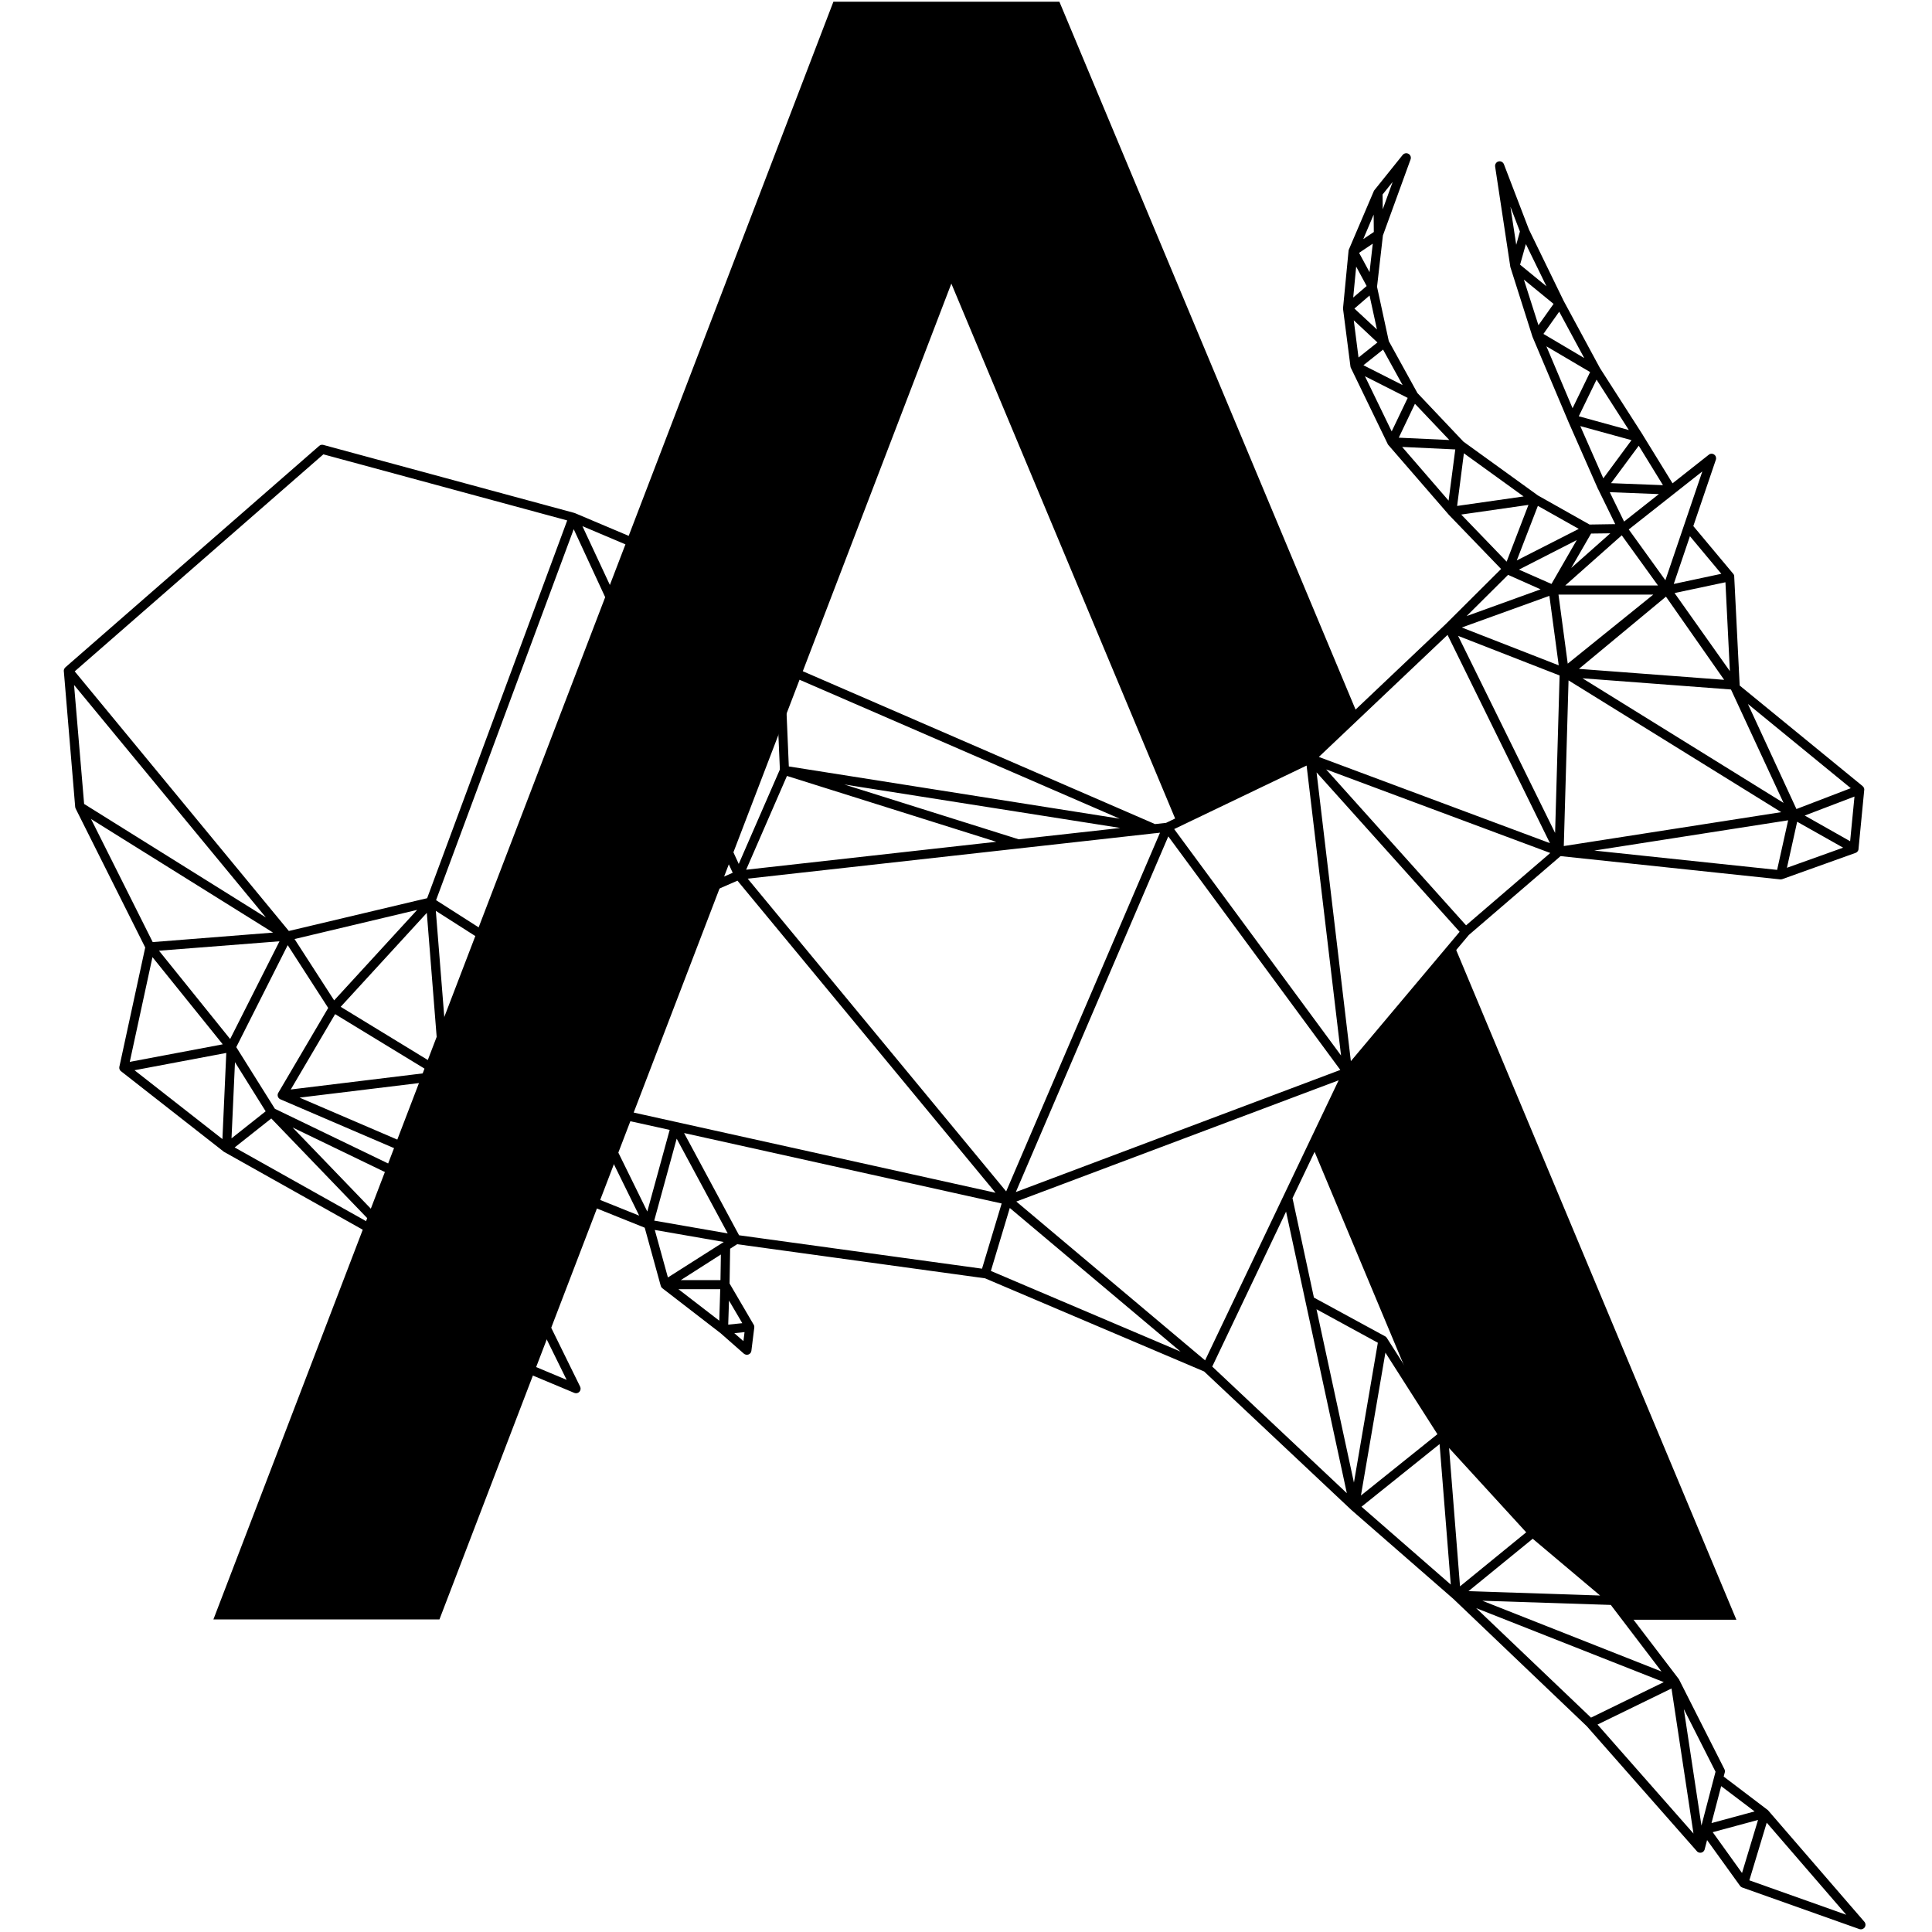 <svg width="24" height="24" viewBox="0 0 24 24" fill="none" xmlns="http://www.w3.org/2000/svg">
	<path fill-rule="evenodd" clip-rule="evenodd" d="M17.075 2.36L17.425 1.924C17.443 1.903 17.473 1.897 17.497 1.911C17.521 1.924 17.532 1.953 17.523 1.979L17.179 2.925L17.106 3.563L17.252 4.237L17.608 4.883L18.179 5.486L19.105 6.155L19.746 6.516L20.065 6.511L19.854 6.079L19.853 6.078L19.853 6.078L19.853 6.078L19.853 6.077L19.852 6.077L19.479 5.23L19.479 5.229L19.039 4.188L19.039 4.188L19.039 4.187L19.038 4.186L19.038 4.185L19.038 4.185L19.038 4.184L19.037 4.183L18.765 3.326C18.764 3.324 18.764 3.322 18.763 3.321L18.763 3.32L18.763 3.32L18.763 3.319L18.763 3.318L18.763 3.318C18.762 3.317 18.762 3.317 18.762 3.316L18.573 2.069C18.569 2.04 18.587 2.013 18.614 2.006C18.642 1.998 18.671 2.013 18.682 2.04L18.993 2.851L19.425 3.739L19.875 4.572L20.409 5.405L20.409 5.406L20.409 5.406L20.777 6.004L21.227 5.649C21.246 5.633 21.274 5.632 21.294 5.647C21.315 5.661 21.323 5.688 21.315 5.711L21.035 6.535L21.53 7.127C21.53 7.127 21.531 7.128 21.531 7.128L21.531 7.128L21.532 7.129L21.532 7.13L21.533 7.13L21.533 7.131L21.534 7.132L21.534 7.132L21.535 7.133L21.535 7.134C21.535 7.134 21.535 7.134 21.536 7.135L21.536 7.136L21.537 7.136L21.537 7.137C21.537 7.138 21.538 7.138 21.538 7.139L21.538 7.14L21.539 7.14L21.539 7.141L21.539 7.142C21.539 7.142 21.54 7.143 21.54 7.143L21.54 7.144L21.54 7.145L21.541 7.145L21.541 7.146L21.541 7.147L21.541 7.148L21.541 7.149L21.542 7.149L21.542 7.15L21.542 7.151C21.542 7.151 21.542 7.152 21.542 7.152L21.543 7.153L21.543 7.154L21.543 7.155L21.543 7.155L21.543 7.156L21.543 7.157L21.543 7.158L21.543 7.159L21.543 7.16L21.543 7.16L21.543 7.161L21.611 8.516L23.138 9.765L23.138 9.766L23.139 9.767L23.14 9.767L23.14 9.768L23.141 9.768L23.142 9.769L23.142 9.77L23.143 9.77L23.143 9.771L23.144 9.771L23.144 9.771L23.144 9.772L23.145 9.772L23.145 9.772L23.145 9.773L23.145 9.773L23.146 9.773L23.146 9.774L23.146 9.774L23.147 9.775L23.147 9.776L23.148 9.776L23.148 9.777L23.149 9.778L23.149 9.779L23.15 9.779L23.15 9.78L23.151 9.781L23.151 9.782L23.152 9.783L23.152 9.783L23.153 9.784C23.153 9.784 23.153 9.785 23.153 9.785L23.153 9.786L23.154 9.787L23.154 9.787L23.154 9.788L23.155 9.789L23.155 9.79L23.155 9.791L23.156 9.792L23.156 9.792L23.156 9.793L23.156 9.794L23.157 9.795L23.157 9.796L23.157 9.797L23.157 9.798L23.157 9.798L23.158 9.799L23.158 9.8L23.158 9.8L23.158 9.801L23.158 9.801L23.158 9.802L23.158 9.802L23.158 9.802L23.158 9.803L23.158 9.803L23.158 9.804L23.158 9.804L23.158 9.805L23.158 9.806L23.158 9.807L23.159 9.808L23.159 9.809V9.81L23.159 9.811L23.158 9.812L23.158 9.813L23.158 9.814L23.158 9.815L23.158 9.815L23.087 10.547L23.087 10.547L23.087 10.548L23.087 10.549L23.087 10.549L23.087 10.55L23.087 10.55L23.087 10.552L23.087 10.553L23.086 10.553L23.086 10.554L23.086 10.555L23.086 10.556L23.086 10.556L23.085 10.557C23.085 10.558 23.085 10.558 23.085 10.558L23.085 10.559L23.084 10.56L23.084 10.561L23.084 10.562L23.084 10.563C23.083 10.564 23.083 10.565 23.082 10.566L23.082 10.566L23.082 10.567L23.081 10.568L23.081 10.569L23.081 10.569C23.08 10.57 23.08 10.57 23.08 10.571L23.079 10.571L23.079 10.572L23.079 10.572L23.078 10.572L23.078 10.573L23.078 10.573L23.078 10.574L23.078 10.574L23.077 10.575L23.076 10.575L23.076 10.576L23.075 10.577L23.075 10.577L23.074 10.578L23.074 10.579L23.073 10.579L23.073 10.58L23.072 10.581L23.071 10.581L23.071 10.582L23.07 10.582L23.07 10.583L23.07 10.583L23.069 10.583L23.069 10.584L23.068 10.584L23.068 10.585L23.067 10.585C23.067 10.586 23.066 10.586 23.066 10.586L23.065 10.587L23.064 10.587L23.064 10.588L23.063 10.588L23.062 10.589C23.061 10.589 23.06 10.59 23.059 10.591L23.059 10.591L23.058 10.591L23.057 10.592L23.056 10.592L23.055 10.593L23.054 10.593L23.053 10.594L23.052 10.594L23.052 10.594L23.051 10.595L23.05 10.595L22.14 10.921C22.133 10.923 22.126 10.924 22.118 10.924H22.118C22.117 10.924 22.117 10.924 22.116 10.924L22.116 10.924L22.115 10.924L22.114 10.924L19.386 10.635L18.247 11.614L16.788 13.349L16.056 14.884L16.322 16.119L17.206 16.6L17.206 16.6L17.207 16.601L17.208 16.601L17.209 16.601L17.209 16.602L17.21 16.602L17.21 16.602L17.211 16.602L17.211 16.603L17.212 16.603L17.212 16.603L17.212 16.604L17.213 16.604L17.213 16.605L17.213 16.605L17.214 16.605L17.215 16.606L17.216 16.607L17.217 16.607L17.217 16.607C17.22 16.61 17.223 16.614 17.226 16.618L17.226 16.618L17.227 16.619L17.227 16.619L17.976 17.794L19.08 19L20.075 19.838L20.075 19.839L20.076 19.839C20.076 19.84 20.076 19.84 20.077 19.84L20.077 19.84L20.078 19.841L20.078 19.841L20.079 19.842L20.079 19.842L20.08 19.843C20.08 19.843 20.081 19.844 20.081 19.844L20.081 19.844C20.082 19.845 20.083 19.846 20.084 19.848L20.853 20.856C20.854 20.858 20.855 20.859 20.857 20.861C20.857 20.862 20.857 20.862 20.858 20.863L20.858 20.863C20.858 20.864 20.859 20.865 20.859 20.866L21.421 21.977C21.428 21.99 21.429 22.004 21.426 22.017L21.412 22.069L21.956 22.482L21.957 22.482L21.957 22.482L21.957 22.483L21.958 22.483L21.959 22.484L21.96 22.485L21.96 22.485L21.961 22.486L21.962 22.486L21.962 22.487L21.963 22.488L21.964 22.488L21.964 22.489L21.965 22.49L21.965 22.49L23.16 23.873C23.177 23.893 23.178 23.921 23.164 23.942C23.149 23.963 23.123 23.972 23.098 23.964L21.642 23.447L21.641 23.446L21.641 23.446L21.64 23.446C21.63 23.442 21.621 23.435 21.615 23.426L21.206 22.858L21.176 22.973C21.176 22.974 21.176 22.974 21.176 22.975L21.176 22.975L21.175 22.976L21.175 22.977L21.175 22.977C21.172 22.985 21.168 22.992 21.163 22.997L21.163 22.998L21.162 22.998L21.162 22.999C21.159 23.002 21.156 23.004 21.152 23.006L21.152 23.007L21.151 23.007L21.151 23.008C21.15 23.008 21.15 23.008 21.15 23.008L21.15 23.008C21.143 23.012 21.136 23.014 21.129 23.015C21.129 23.015 21.128 23.015 21.128 23.015L21.127 23.015L21.127 23.015L21.126 23.015L21.125 23.015L21.123 23.015L21.122 23.015H21.121L21.12 23.015L21.119 23.015L21.118 23.015L21.117 23.015L21.116 23.015C21.108 23.015 21.101 23.012 21.094 23.008L21.093 23.008L21.092 23.007L21.092 23.007C21.089 23.005 21.087 23.004 21.084 23.002L21.084 23.001L21.083 23L21.083 23L21.082 23L21.082 22.999L21.081 22.999C21.081 22.998 21.081 22.998 21.081 22.998L21.081 22.998C21.08 22.997 21.079 22.997 21.079 22.996L19.712 21.444L18.052 19.86L16.788 18.758L16.788 18.758C16.787 18.757 16.787 18.757 16.786 18.756L16.786 18.756L14.958 17.037L12.235 15.879C12.234 15.879 12.232 15.879 12.231 15.879L9.157 15.456L9.07 15.512L9.063 15.944L9.362 16.455L9.363 16.456L9.363 16.456L9.363 16.457L9.364 16.457L9.364 16.458L9.365 16.459L9.365 16.46L9.365 16.461L9.366 16.462L9.366 16.462L9.366 16.463L9.366 16.463C9.367 16.464 9.367 16.465 9.367 16.466L9.368 16.466L9.368 16.467L9.368 16.468L9.368 16.469L9.368 16.47L9.369 16.471L9.369 16.472C9.369 16.472 9.369 16.472 9.369 16.472L9.369 16.473L9.369 16.474L9.369 16.475L9.37 16.476L9.37 16.476L9.37 16.477L9.37 16.478L9.37 16.479L9.37 16.479C9.37 16.48 9.37 16.481 9.37 16.482L9.37 16.483L9.37 16.483V16.484L9.37 16.485L9.37 16.486L9.37 16.487L9.37 16.487L9.37 16.488L9.37 16.489L9.37 16.489C9.37 16.49 9.37 16.49 9.37 16.491L9.334 16.78C9.332 16.801 9.318 16.818 9.298 16.826C9.279 16.833 9.257 16.829 9.241 16.816L8.952 16.562L8.228 16.003L8.228 16.003L8.227 16.002L8.227 16.002L8.226 16.001L8.225 16.001L8.225 16L8.224 16L8.224 15.999L8.224 15.999L8.223 15.998L8.222 15.998L8.221 15.997L8.221 15.996L8.22 15.996L8.22 15.995L8.22 15.995L8.219 15.994L8.219 15.994L8.218 15.993L8.218 15.993L8.218 15.993L8.218 15.992L8.217 15.992L8.217 15.991L8.217 15.991L8.216 15.99L8.216 15.99L8.216 15.989L8.215 15.989L8.215 15.989L8.214 15.988L8.214 15.987L8.213 15.986L8.213 15.985L8.213 15.984C8.212 15.983 8.211 15.982 8.211 15.981L8.211 15.98L8.21 15.979L8.21 15.979L8.21 15.978L8.21 15.978L8.209 15.977L8.209 15.976L8.209 15.976L8.209 15.975L8.208 15.974L8.208 15.974L8.208 15.973L8.009 15.251L6.847 14.784L5.662 14.59L5.661 14.59L5.66 14.589L5.66 14.589C5.659 14.589 5.659 14.589 5.658 14.589L5.658 14.589L5.657 14.589L5.656 14.588L5.656 14.588L5.655 14.588L5.655 14.588C5.653 14.588 5.65 14.587 5.648 14.586L3.483 13.656L3.483 13.655L3.482 13.655L3.482 13.655L3.481 13.655C3.474 13.652 3.469 13.647 3.464 13.642L3.464 13.642L3.463 13.641L3.463 13.64L3.462 13.64L3.461 13.639L3.461 13.638C3.461 13.638 3.46 13.638 3.46 13.637L3.459 13.636L3.459 13.636L3.459 13.635L3.458 13.635L3.458 13.634L3.458 13.634L3.458 13.633L3.457 13.633L3.457 13.633L3.457 13.632L3.456 13.632C3.456 13.631 3.456 13.63 3.455 13.63L3.455 13.629L3.455 13.628L3.454 13.627L3.454 13.626L3.453 13.625L3.453 13.624C3.453 13.624 3.453 13.624 3.453 13.623L3.452 13.622L3.452 13.622L3.452 13.621L3.452 13.621L3.452 13.62L3.452 13.62L3.451 13.619L3.451 13.619C3.449 13.612 3.449 13.605 3.449 13.598L3.449 13.598L3.45 13.598L3.45 13.597L3.45 13.597L3.45 13.595L3.45 13.595L3.45 13.594L3.45 13.593L3.45 13.592L3.45 13.592L3.451 13.591L3.451 13.591L3.451 13.59C3.451 13.588 3.452 13.587 3.452 13.585L3.452 13.585C3.454 13.581 3.455 13.578 3.457 13.575L4.077 12.521L3.574 11.741L2.935 13.008L3.415 13.774L5.625 14.841C5.63 14.843 5.634 14.846 5.639 14.849L5.639 14.85L5.639 14.85L5.64 14.851L5.641 14.851L5.641 14.852L5.641 14.852L6.405 15.604C6.408 15.607 6.411 15.61 6.413 15.614L6.413 15.614L6.414 15.615L6.414 15.616L6.414 15.616C6.415 15.617 6.416 15.619 6.417 15.621L6.755 16.308L6.755 16.308L6.756 16.308L7.207 17.226C7.217 17.247 7.213 17.273 7.197 17.29C7.181 17.307 7.156 17.312 7.134 17.303L5.978 16.819C5.968 16.814 5.959 16.807 5.952 16.798L5.952 16.797L5.952 16.797L5.951 16.796L5.524 16.109L5.268 16.047L5.268 16.047L5.267 16.047L5.266 16.047L5.266 16.047C5.26 16.045 5.255 16.043 5.25 16.04L5.25 16.039L5.249 16.039C5.243 16.035 5.238 16.03 5.234 16.024L5.234 16.023L5.234 16.023L5.233 16.022L5.233 16.022L5.233 16.022L4.923 15.51L2.787 14.311C2.786 14.311 2.786 14.311 2.786 14.311L2.785 14.31L2.784 14.31L2.783 14.309L2.783 14.309L2.782 14.309L2.781 14.308L2.781 14.307L2.78 14.307L2.779 14.306L1.503 13.307L1.503 13.307L1.502 13.306L1.502 13.306L1.501 13.305L1.5 13.305L1.5 13.304L1.499 13.303L1.498 13.303L1.497 13.302L1.497 13.302C1.496 13.3 1.495 13.299 1.494 13.298L1.494 13.298L1.493 13.297L1.493 13.297C1.492 13.296 1.492 13.295 1.491 13.294L1.491 13.294L1.49 13.293L1.49 13.293L1.49 13.292L1.489 13.291L1.489 13.29L1.488 13.29L1.488 13.289L1.488 13.288L1.487 13.287L1.487 13.286L1.487 13.286L1.486 13.285L1.486 13.284L1.486 13.283L1.485 13.283L1.485 13.282L1.485 13.281L1.485 13.28L1.484 13.28L1.484 13.279L1.484 13.278L1.484 13.277L1.483 13.277L1.483 13.276L1.483 13.275L1.483 13.275L1.483 13.275L1.483 13.274L1.483 13.273L1.482 13.272L1.482 13.271L1.482 13.27L1.482 13.269L1.482 13.268L1.482 13.267C1.482 13.266 1.482 13.265 1.482 13.264V13.264L1.482 13.263L1.482 13.262L1.482 13.261L1.482 13.26C1.482 13.259 1.482 13.259 1.482 13.258L1.482 13.258L1.482 13.257L1.482 13.256L1.482 13.255L1.482 13.255L1.482 13.254L1.483 13.252L1.483 13.252L1.483 13.251L1.804 11.77L0.94 10.045L0.94 10.045L0.94 10.044L0.94 10.044L0.939 10.043L0.939 10.043L0.939 10.042C0.938 10.041 0.938 10.04 0.938 10.039L0.938 10.039L0.937 10.038C0.936 10.034 0.935 10.029 0.934 10.024L0.793 8.339C0.793 8.337 0.792 8.335 0.792 8.334V8.334L0.792 8.332L0.793 8.331L0.793 8.331C0.793 8.328 0.793 8.325 0.793 8.323L0.794 8.322L0.794 8.321L0.794 8.32L0.794 8.32C0.796 8.31 0.801 8.301 0.809 8.294L0.809 8.293L0.809 8.293C0.81 8.292 0.811 8.291 0.812 8.29L3.965 5.539C3.98 5.526 3.999 5.522 4.017 5.527L7.132 6.371C7.137 6.372 7.142 6.374 7.146 6.376L9.029 7.172C9.039 7.177 9.048 7.184 9.054 7.193L9.728 8.232L14.348 10.237L14.485 10.222L16.246 9.377L17.959 7.753L18.647 7.068L17.994 6.391L17.994 6.39L17.994 6.39L17.993 6.389L17.993 6.389L17.992 6.388L17.246 5.527L17.246 5.527L17.245 5.526L17.245 5.525C17.244 5.525 17.244 5.525 17.244 5.525L17.243 5.524L17.243 5.523L17.242 5.522L17.242 5.522L17.242 5.521L17.241 5.521L17.241 5.521L17.241 5.52L17.24 5.519L17.24 5.518L17.239 5.517L17.239 5.517C17.238 5.516 17.238 5.515 17.238 5.514L16.782 4.572L16.782 4.572L16.781 4.571L16.781 4.57L16.78 4.569L16.78 4.568L16.78 4.568L16.78 4.567L16.779 4.566L16.779 4.566L16.779 4.565L16.779 4.564L16.778 4.563L16.778 4.562L16.778 4.561C16.777 4.559 16.777 4.557 16.776 4.554L16.684 3.839C16.684 3.838 16.684 3.837 16.684 3.836L16.684 3.835L16.684 3.834L16.684 3.833L16.684 3.833L16.684 3.832V3.832V3.831V3.83L16.684 3.829L16.684 3.829C16.684 3.827 16.684 3.826 16.684 3.825L16.752 3.118L16.752 3.117L16.752 3.116C16.752 3.114 16.753 3.112 16.753 3.109L16.753 3.109L16.753 3.108L16.754 3.108C16.754 3.106 16.755 3.104 16.755 3.102L16.756 3.102L16.756 3.101L16.756 3.1L17.066 2.374L17.066 2.373L17.067 2.373L17.067 2.372L17.067 2.372L17.067 2.371C17.069 2.367 17.072 2.363 17.075 2.36V2.36ZM21.731 23.358L22.935 23.786L21.947 22.642L21.731 23.358V23.358ZM21.276 22.76L21.64 23.267L21.839 22.608L21.276 22.76V22.76ZM21.037 22.777L20.764 20.975L19.845 21.423L21.037 22.777ZM21.136 22.678L21.311 22.009L20.917 21.231L21.136 22.678V22.678ZM21.796 22.502L21.381 22.188L21.261 22.647L21.796 22.502ZM19.764 21.337L20.668 20.896L18.338 19.977L19.764 21.337ZM20.01 19.937L18.414 19.885L20.64 20.764L20.01 19.937V19.937ZM19.04 19.115L18.242 19.766L19.877 19.82L19.04 19.115ZM18.001 17.988L18.137 19.706L18.959 19.035L18.001 17.988ZM16.913 18.717L18.022 19.684L17.883 17.939L16.913 18.717V18.717ZM16.906 18.578L17.856 17.816L17.21 16.803L16.906 18.578ZM16.731 18.549L15.976 15.051L15.059 16.976L16.731 18.549ZM16.354 16.264L16.819 18.417L17.116 16.68L16.354 16.264V16.264ZM6.681 16.414L6.123 16.757L7.039 17.141L6.681 16.414V16.414ZM16.629 13.42L12.625 14.926L14.97 16.899L16.629 13.42ZM12.544 15.006L12.309 15.788L14.665 16.79L12.544 15.006V15.006ZM6.018 16.689L6.559 16.356L5.68 16.146L6.018 16.689V16.689ZM9.249 16.548L9.122 16.561L9.235 16.66L9.249 16.548V16.548ZM9.046 16.455L9.221 16.437L9.056 16.156L9.046 16.455ZM8.947 16.015L8.428 16.015L8.935 16.406L8.947 16.015V16.015ZM6.601 16.25L6.337 15.714L5.491 15.985L6.601 16.25V16.25ZM5.307 15.925L6.105 15.669L5.073 15.539L5.307 15.925V15.925ZM8.955 15.584L8.457 15.902L8.95 15.902L8.955 15.584ZM8.991 15.428L8.134 15.279L8.297 15.869L8.991 15.428ZM12.443 14.95L8.498 14.075L9.181 15.345L12.199 15.76L12.443 14.95ZM5.6 14.97L5.093 15.427L6.207 15.568L5.6 14.97V14.97ZM3.635 14.006L4.967 15.389L5.501 14.907L3.635 14.006V14.006ZM8.127 15.163L9.04 15.322L8.406 14.145L8.127 15.163V15.163ZM4.657 15.231L3.37 13.894L2.915 14.254L4.657 15.231ZM6.94 14.699L7.94 15.101L7.345 13.891L6.94 14.699V14.699ZM7.448 13.844L8.041 15.05L8.319 14.036L7.448 13.844ZM6.628 12.046L5.621 13.322L8.397 13.937C8.398 13.938 8.4 13.938 8.401 13.938L12.367 14.817L9.161 10.94L6.628 12.046V12.046ZM14.513 10.39L12.619 14.808L16.65 13.291L14.513 10.39V10.39ZM14.35 10.351C14.348 10.351 14.347 10.351 14.345 10.351L13.782 10.414L9.288 10.915L12.499 14.8L14.41 10.344L14.35 10.351V10.351ZM6.701 14.645L5.597 13.519L5.722 14.485L6.701 14.645V14.645ZM6.847 14.633L7.262 13.803L5.693 13.455L6.847 14.633V14.633ZM5.47 13.422L3.721 13.635L5.602 14.443L5.47 13.422V13.422ZM2.811 13.08L1.671 13.295L2.763 14.15L2.811 13.08V13.08ZM2.919 13.195L2.876 14.141L3.3 13.805L2.919 13.195ZM5.351 13.322L4.163 12.598L3.612 13.534L5.351 13.322ZM4.232 12.507L5.454 13.253L5.302 11.34L4.232 12.507ZM5.565 13.21L6.509 12.014L5.414 11.315L5.565 13.21ZM2.767 12.973L1.894 11.89L1.612 13.191L2.767 12.973ZM16.355 9.595L16.781 13.182L18.132 11.575L16.355 9.595V9.595ZM16.231 9.51L14.586 10.299L16.659 13.112L16.231 9.51V9.51ZM3.472 11.693L1.975 11.81L2.859 12.907L3.472 11.693V11.693ZM3.659 11.665L4.151 12.427L5.182 11.303L3.659 11.665V11.665ZM7.127 6.574L7.066 6.738L5.417 11.182L6.597 11.936L9.102 10.842L7.127 6.574V6.574ZM3.392 11.585L1.131 10.174L1.897 11.703L3.392 11.585ZM7.046 6.465L4.017 5.644L0.928 8.34L3.588 11.565L5.173 11.189L5.306 11.158L6.96 6.698L7.046 6.465ZM19.258 10.596L16.474 9.558L18.212 11.495L19.258 10.596ZM1.045 9.987L3.303 11.397L0.92 8.509L1.045 9.987V9.987ZM22.076 10.806L22.213 10.19L19.804 10.566L22.076 10.806ZM9.269 10.804L12.376 10.457L9.776 9.639L9.269 10.804ZM22.896 10.53L22.325 10.208L22.198 10.78L22.896 10.53V10.53ZM8.198 8.6L9.177 10.732L9.688 9.559L9.636 8.344L8.198 8.6ZM19.485 8.452L19.426 10.51L22.127 10.089L19.485 8.452V8.452ZM16.383 9.403L19.254 10.474L17.982 7.887L16.383 9.403V9.403ZM23.037 9.895L22.419 10.131L22.983 10.45L23.037 9.895ZM12.654 10.426L13.769 10.302L13.916 10.285L10.488 9.745L12.654 10.426ZM19.318 10.347L19.374 8.391L18.113 7.899L19.318 10.347V10.347ZM9.799 9.521L13.909 10.17L9.75 8.365L9.799 9.521V9.521ZM21.713 8.745L22.316 10.05L22.991 9.791L21.713 8.745V8.745ZM19.658 8.426L22.156 9.974L21.506 8.572L21.502 8.565L19.658 8.426V8.426ZM8.149 8.494L9.596 8.236L8.969 7.27L7.235 6.536L8.149 8.494V8.494ZM19.614 8.309L21.418 8.445L20.703 7.423L20.695 7.412L19.614 8.309ZM20.802 7.367L21.489 8.337L21.434 7.233L20.802 7.367V7.367ZM19.247 7.402L18.159 7.795L19.363 8.265L19.247 7.402ZM19.475 8.244L20.538 7.386L19.36 7.386L19.475 8.244ZM18.219 7.653L19.138 7.321L18.734 7.141L18.219 7.653V7.653ZM19.444 7.273L20.596 7.273L20.146 6.65L19.444 7.273ZM19.587 6.709L18.869 7.076L19.273 7.254L19.587 6.709ZM20.792 7.254L21.383 7.128L20.993 6.661L20.792 7.254V7.254ZM21.147 5.856L20.233 6.577L20.688 7.208L21.147 5.856V5.856ZM19.765 6.628L19.518 7.056L20.004 6.625L19.765 6.628V6.628ZM18.152 6.392L18.716 6.977L18.987 6.272L18.152 6.392ZM19.104 6.284L18.842 6.962L19.612 6.57L19.104 6.284V6.284ZM20.175 6.479L20.607 6.138L19.997 6.114L20.175 6.479ZM18.101 6.285L18.927 6.167L18.185 5.631L18.101 6.285V6.285ZM18.078 5.583L17.418 5.552L17.995 6.219L18.078 5.583ZM20.357 5.537L20.013 6.002L20.658 6.027L20.357 5.537V5.537ZM19.917 5.942L20.267 5.468L19.631 5.293L19.917 5.942ZM17.376 5.437L18.004 5.466L17.577 5.016L17.376 5.437V5.437ZM17.487 4.943L16.956 4.674L17.288 5.359L17.487 4.943ZM19.612 5.171L20.234 5.342L19.833 4.716L19.612 5.171ZM19.21 4.302L19.535 5.071L19.753 4.622L19.21 4.302V4.302ZM17.424 4.784L17.181 4.343L16.937 4.537L17.424 4.784ZM19.173 4.148L19.68 4.448L19.369 3.872L19.173 4.148V4.148ZM16.876 4.441L17.111 4.254L16.817 3.979L16.876 4.441ZM16.825 3.833L17.105 4.093L17.013 3.671L16.825 3.833V3.833ZM19.299 3.775L18.93 3.473L19.111 4.04L19.299 3.775ZM16.977 3.553L16.847 3.312L16.81 3.696L16.977 3.553V3.553ZM18.883 3.288L19.211 3.557L18.955 3.032L18.883 3.288V3.288ZM17.053 3.027L16.883 3.141L17.013 3.381L17.053 3.027ZM18.835 3.041L18.881 2.876L18.763 2.568L18.835 3.041V3.041ZM16.935 2.97L17.066 2.882L17.064 2.666L16.935 2.97V2.97ZM17.175 2.416L17.177 2.6L17.3 2.26L17.175 2.416V2.416Z" fill="currentColor" />
	<path fill-rule="evenodd" clip-rule="evenodd" d="M13.16 0.021L16.865 8.876L16.305 9.409L14.616 10.211L11.818 3.523L5.459 20.117H2.651L10.353 0.021H13.16V0.021Z" fill="currentColor" />
	<path fill-rule="evenodd" clip-rule="evenodd" d="M17.549 17.221L16.298 14.231L16.707 13.303L18.059 11.729L21.57 20.121H20.219L20.046 19.893L19.037 19.038L17.939 17.826L17.549 17.221Z" fill="currentColor" />
</svg>
